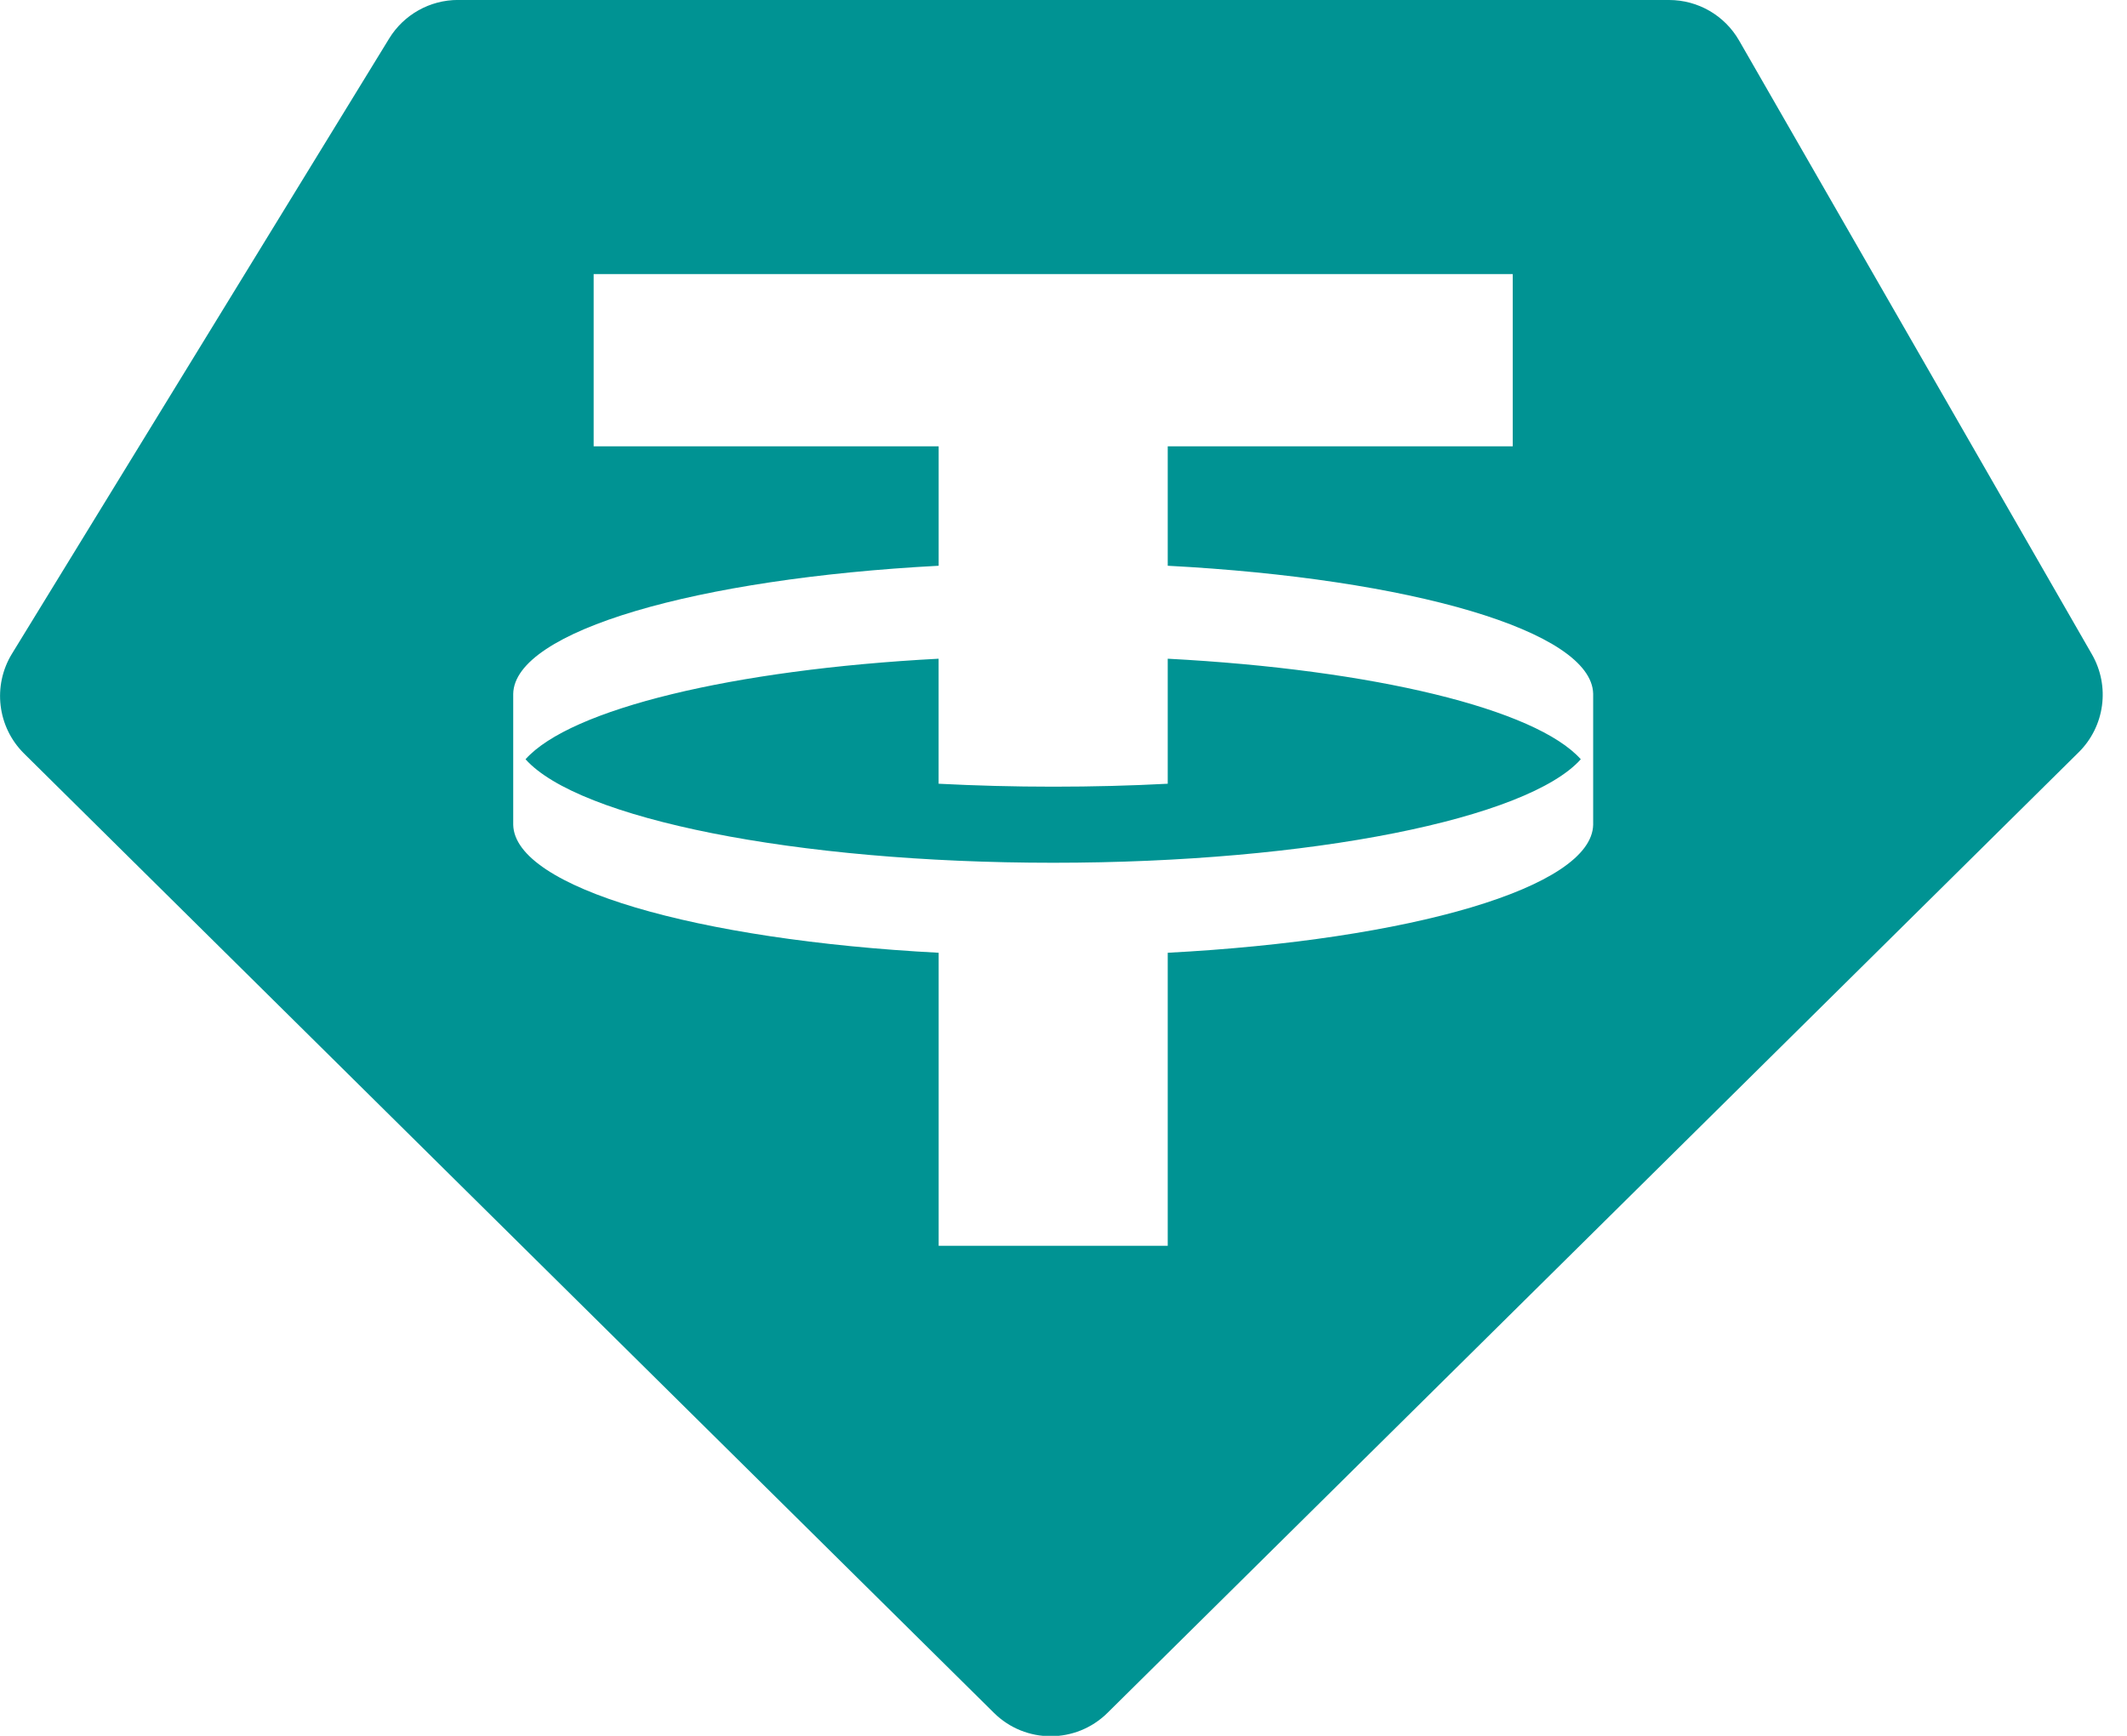 <svg fill="none" height="40" viewBox="0 0 49 40" width="49" xmlns="http://www.w3.org/2000/svg"><path clip-rule="evenodd" d="m10.55 0h27.901c.666 0 1.281.356 1.613.934l8.129 14.146c.421.734.296 1.659-.305 2.254l-22.375 22.137c-.725.717-1.891.717-2.615 0l-22.344-22.107c-.615-.609-.73-1.562-.278-2.3l8.689-14.176c.338-.552.939-.889 1.586-.889zm24.299 6.316v3.969h-7.948v2.752c5.582.294 9.77 1.502 9.801 2.95l-0 3.018c-.031 1.448-4.219 2.655-9.801 2.95v6.753h-5.277v-6.753c-5.582-.294-9.77-1.502-9.801-2.95l0-3.018c.031-1.448 4.219-2.655 9.801-2.95v-2.752h-7.948v-3.969zm-10.587 13.565c5.957 0 10.936-1.021 12.155-2.385-1.033-1.157-4.771-2.067-9.516-2.317v2.881c-.85.045-1.733.068-2.639.068-.905 0-1.788-.024-2.639-.068v-2.881c-4.745.25-8.483 1.16-9.516 2.317 1.218 1.364 6.198 2.385 12.155 2.385z" fill="#009393" fill-rule="evenodd"/></svg>